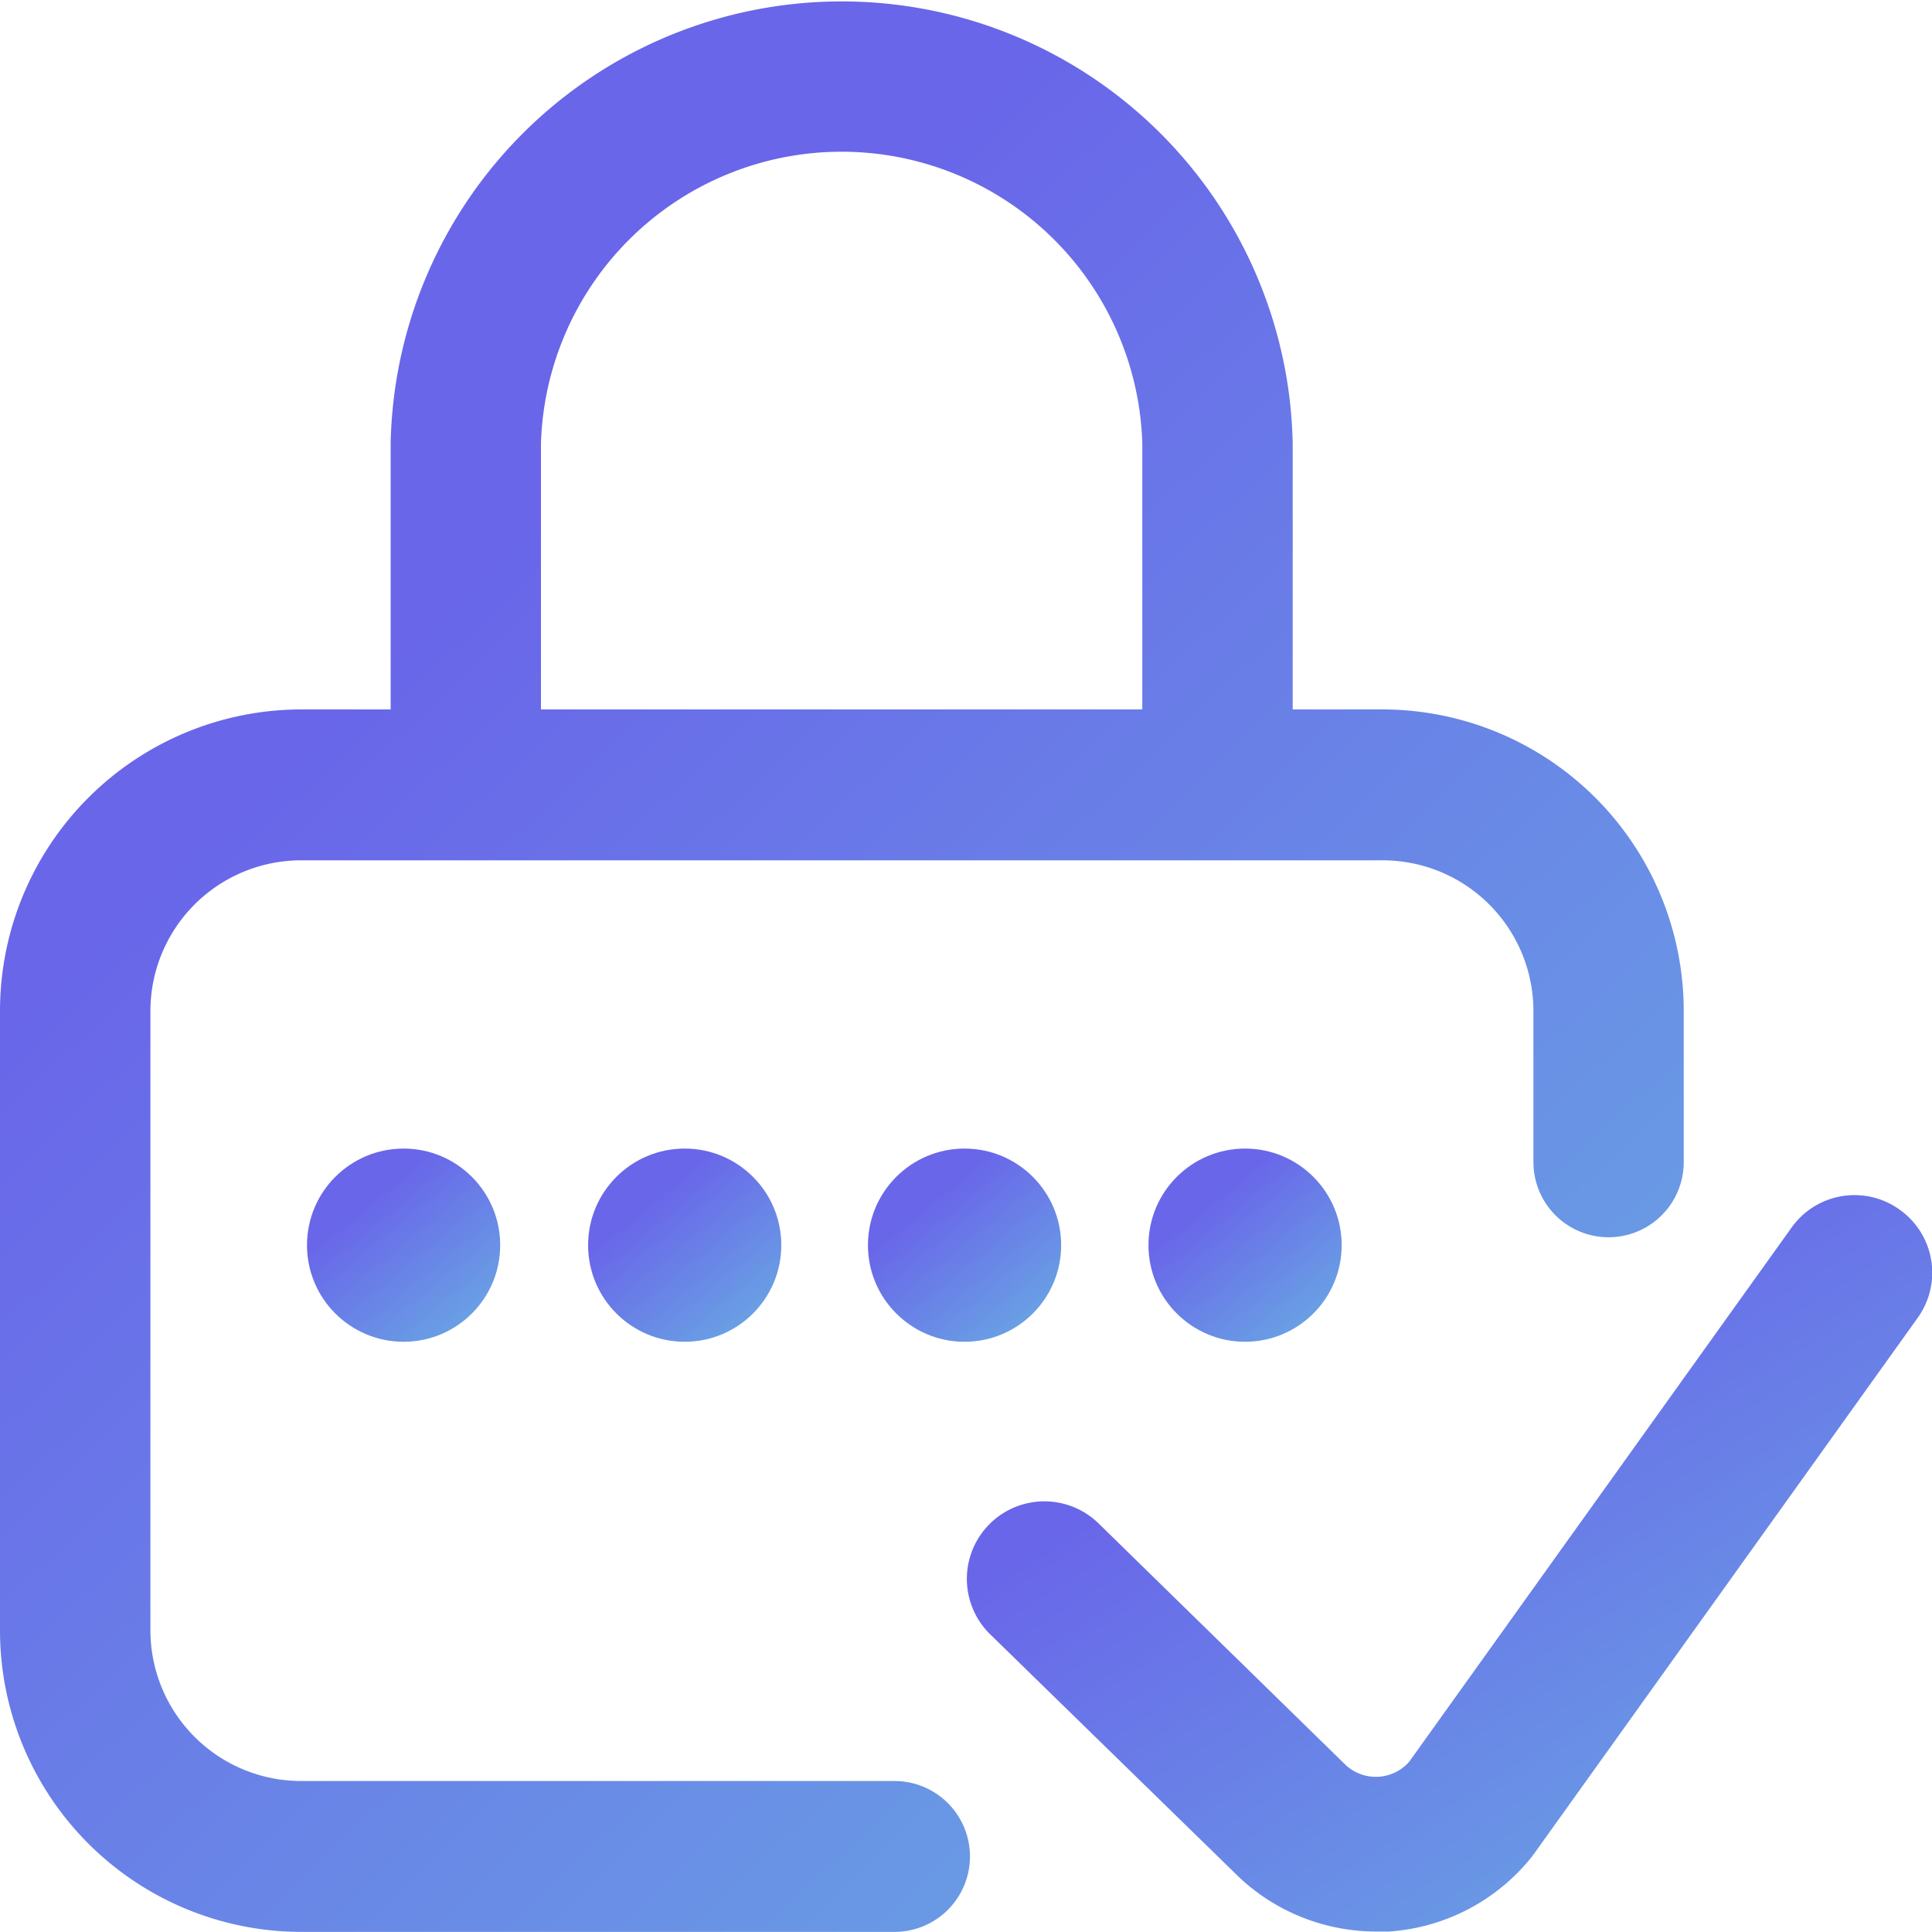 <svg xmlns="http://www.w3.org/2000/svg" xmlns:xlink="http://www.w3.org/1999/xlink" width="20" height="20" viewBox="0 0 20 20"><defs><style>.a{fill:url(#a);}</style><linearGradient id="a" x1="0.33" y1="0.261" x2="0.991" y2="1.063" gradientUnits="objectBoundingBox"><stop offset="0" stop-color="#6966e9"/><stop offset="1" stop-color="#69b1e3"/></linearGradient></defs><g transform="translate(0 -0.001)"><g transform="translate(0 0.001)"><g transform="translate(0 0)"><circle class="a" cx="1" cy="1" r="1" transform="translate(11.889 11.89)"/><path class="a" d="M9.26,18.438H3.113a1.561,1.561,0,0,1-1.556-1.562V10.47A1.561,1.561,0,0,1,3.113,8.907H14.318a1.561,1.561,0,0,1,1.556,1.562v1.562a.778.778,0,1,0,1.556,0V10.47a3.122,3.122,0,0,0-3.113-3.125h-.935V4.589a4.67,4.67,0,0,0-9.338,0V7.345H3.113A3.122,3.122,0,0,0,0,10.47v6.406A3.122,3.122,0,0,0,3.113,20H9.26a.781.781,0,0,0,0-1.562ZM5.6,4.589a3.114,3.114,0,0,1,6.225,0V7.345H5.6V4.589Z" transform="translate(0 -0.001)"/><path class="a" d="M272.7,322.149a.8.8,0,0,0-1.12.185l-3.957,5.528a.459.459,0,0,1-.66.034l-2.557-2.5a.8.8,0,0,0-1.121,1.149l2.562,2.5.007.007a2.07,2.07,0,0,0,1.424.569c.045,0,.091,0,.136,0a2.07,2.07,0,0,0,1.472-.767l.027-.036,3.973-5.55A.8.8,0,0,0,272.7,322.149Z" transform="translate(-253.034 -309.626)"/><circle class="a" cx="1" cy="1" r="1" transform="translate(8.985 11.89)"/><circle class="a" cx="1" cy="1" r="1" transform="translate(3.178 11.89)"/><circle class="a" cx="1" cy="1" r="1" transform="translate(6.088 11.89)"/></g></g></g></svg>